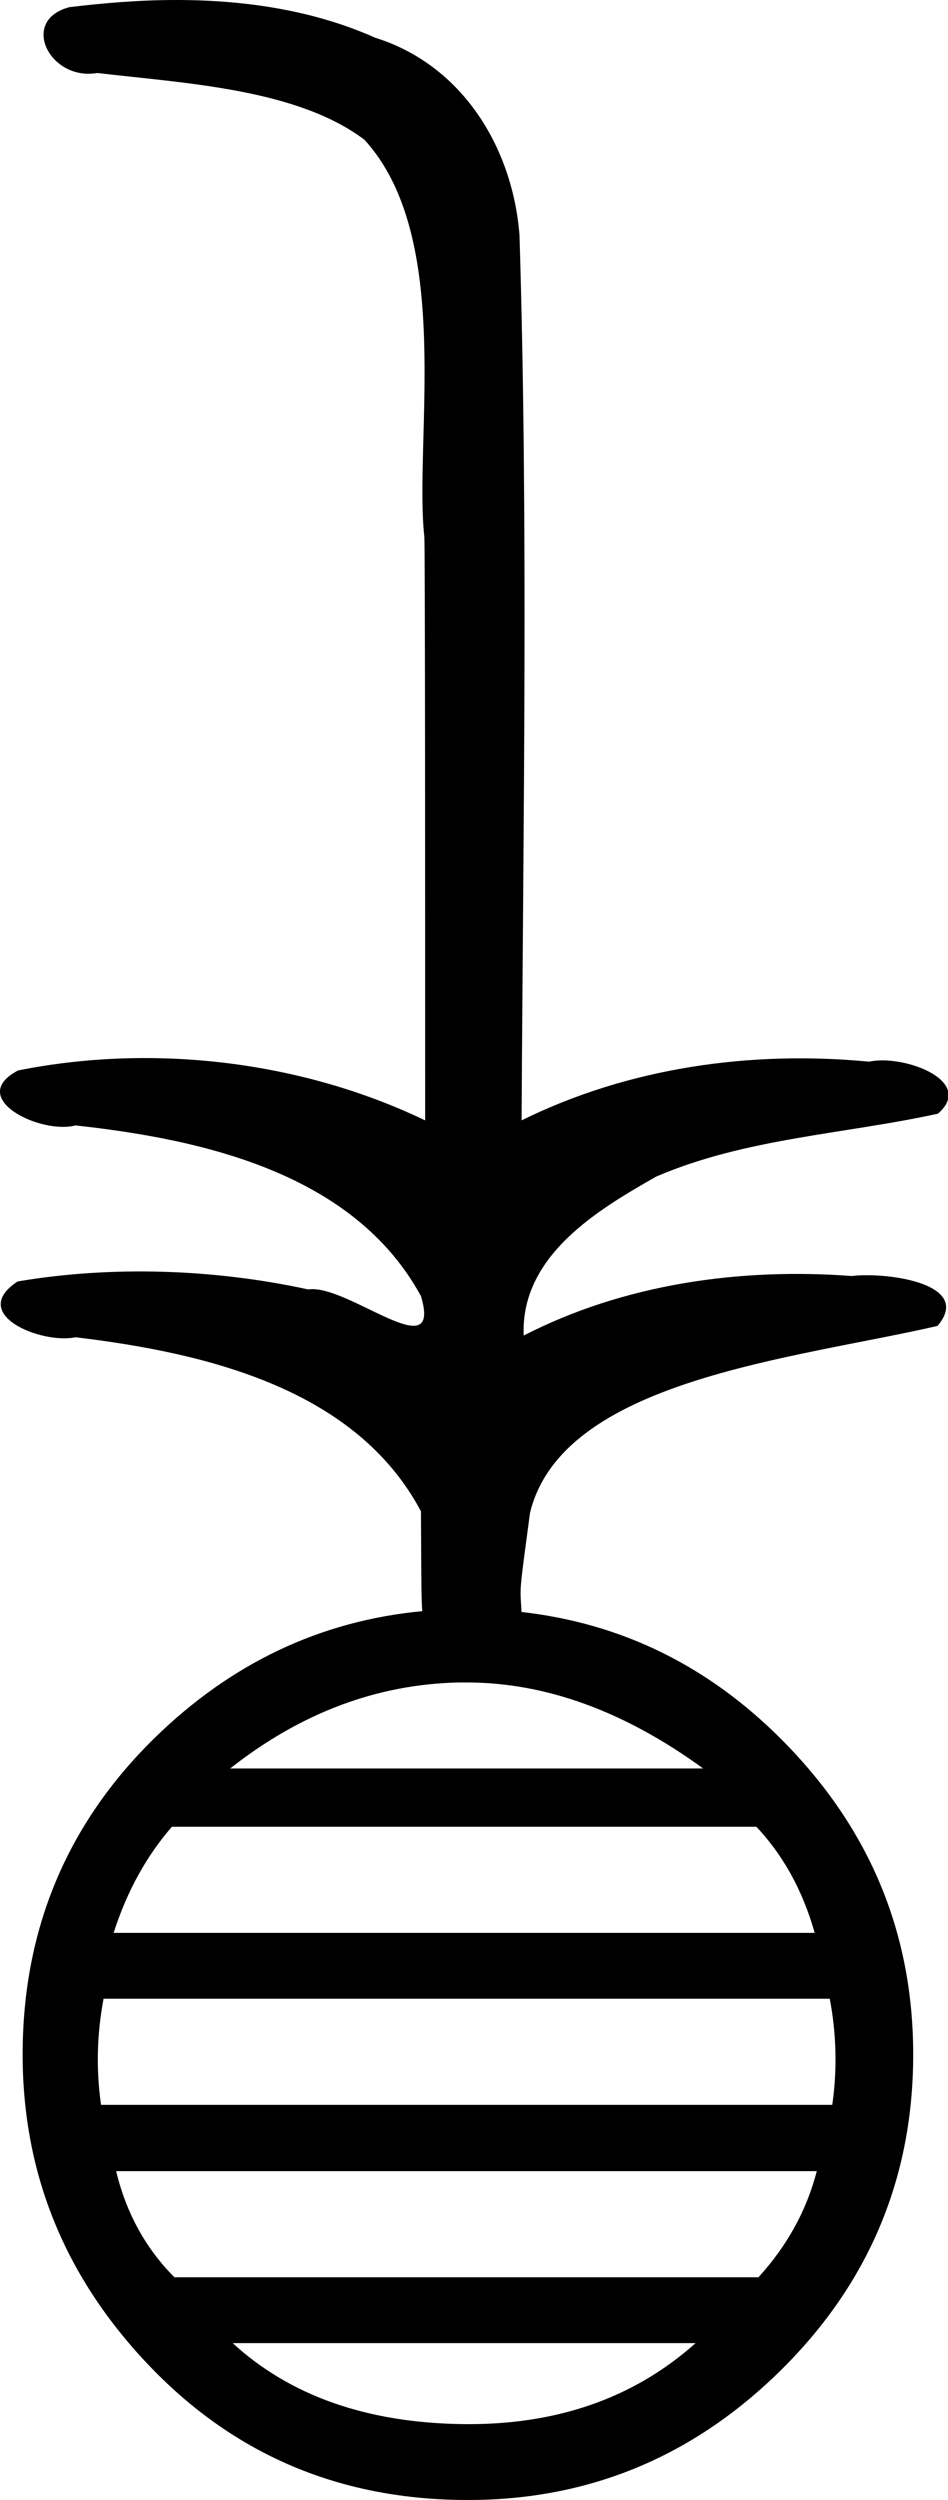 <svg xmlns="http://www.w3.org/2000/svg" viewBox="0 0 226.1 596"><path d="M42 0c-8.6 0-17.1.7-25.4 1.7-12.1 3.1-4.7 17.7 6.6 15.7 21.3 2.5 47.6 3.8 63.7 15.9 21.4 23.3 11.8 71.7 14.3 94.6.2 1.2.2 92.8.2 139.2-29.8-14.3-65.2-18.3-97.1-11.9-12.5 6.6 5.4 15.3 13.7 13.1 31.2 3.4 66.6 11.7 82.4 40.7 5.2 17.4-17.5-3-26.9-1.6-22.5-4.9-46.9-5.7-69.3-1.9-11.9 7.8 5.6 15 13.8 13.3 31.8 3.8 67 12.5 82.4 41.5.1 20.8.1 19.7.3 23.8-24.3 2.3-45.6 12.4-63.9 30.3-20.9 20.5-31.4 45.7-31.4 75.4 0 28.6 10.2 53.4 30.5 74.5S81.4 596 111.6 596c29 0 53.9-10.4 74.8-31.1s31.4-45.8 31.4-75.1c0-29-10.4-53.9-31.1-74.8-17.6-17.8-38.4-28-62.3-30.7-.4-6.4-.6-4 2-23.6 7.7-31.8 62.9-36.7 97.2-44.6 8.6-10.1-12.1-12.9-20.5-11.9-26.6-2-54.3 1.9-78.2 14.2-.8-19.2 18.1-30.2 31.6-37.9 21.4-9.2 44.9-10.1 67.2-15 9-7.8-8.2-14.2-16.4-12.4-28.3-2.7-57.4 1.4-82.9 14 .4-72.4 1.6-142.6-.5-211.1-1.7-21.2-13.9-40.6-34.4-47C74.7 2.4 58.3 0 42 0zm69.3 401.1c18.9 0 37.7 6.9 56.4 20.5H54.9c16.9-13.3 35.1-20.1 54.6-20.5h1.8zM41 435.5h139.4c6.4 6.8 11.1 15.3 13.9 25.3H27.1c3.2-10 7.9-18.4 13.9-25.3zm-16.3 41h173.2c1.6 8.4 1.8 16.9.6 25.3H24.1c-1.2-8.4-1-16.8.6-25.3zm3 41.1h167.1c-2.4 9.3-7 17.7-13.9 25.3H41.6c-6.8-6.8-11.5-15.3-13.9-25.3zm27.8 41h110.4c-14.9 13.3-33.6 19.7-56.1 19.3s-40.7-6.8-54.3-19.3z"/></svg>